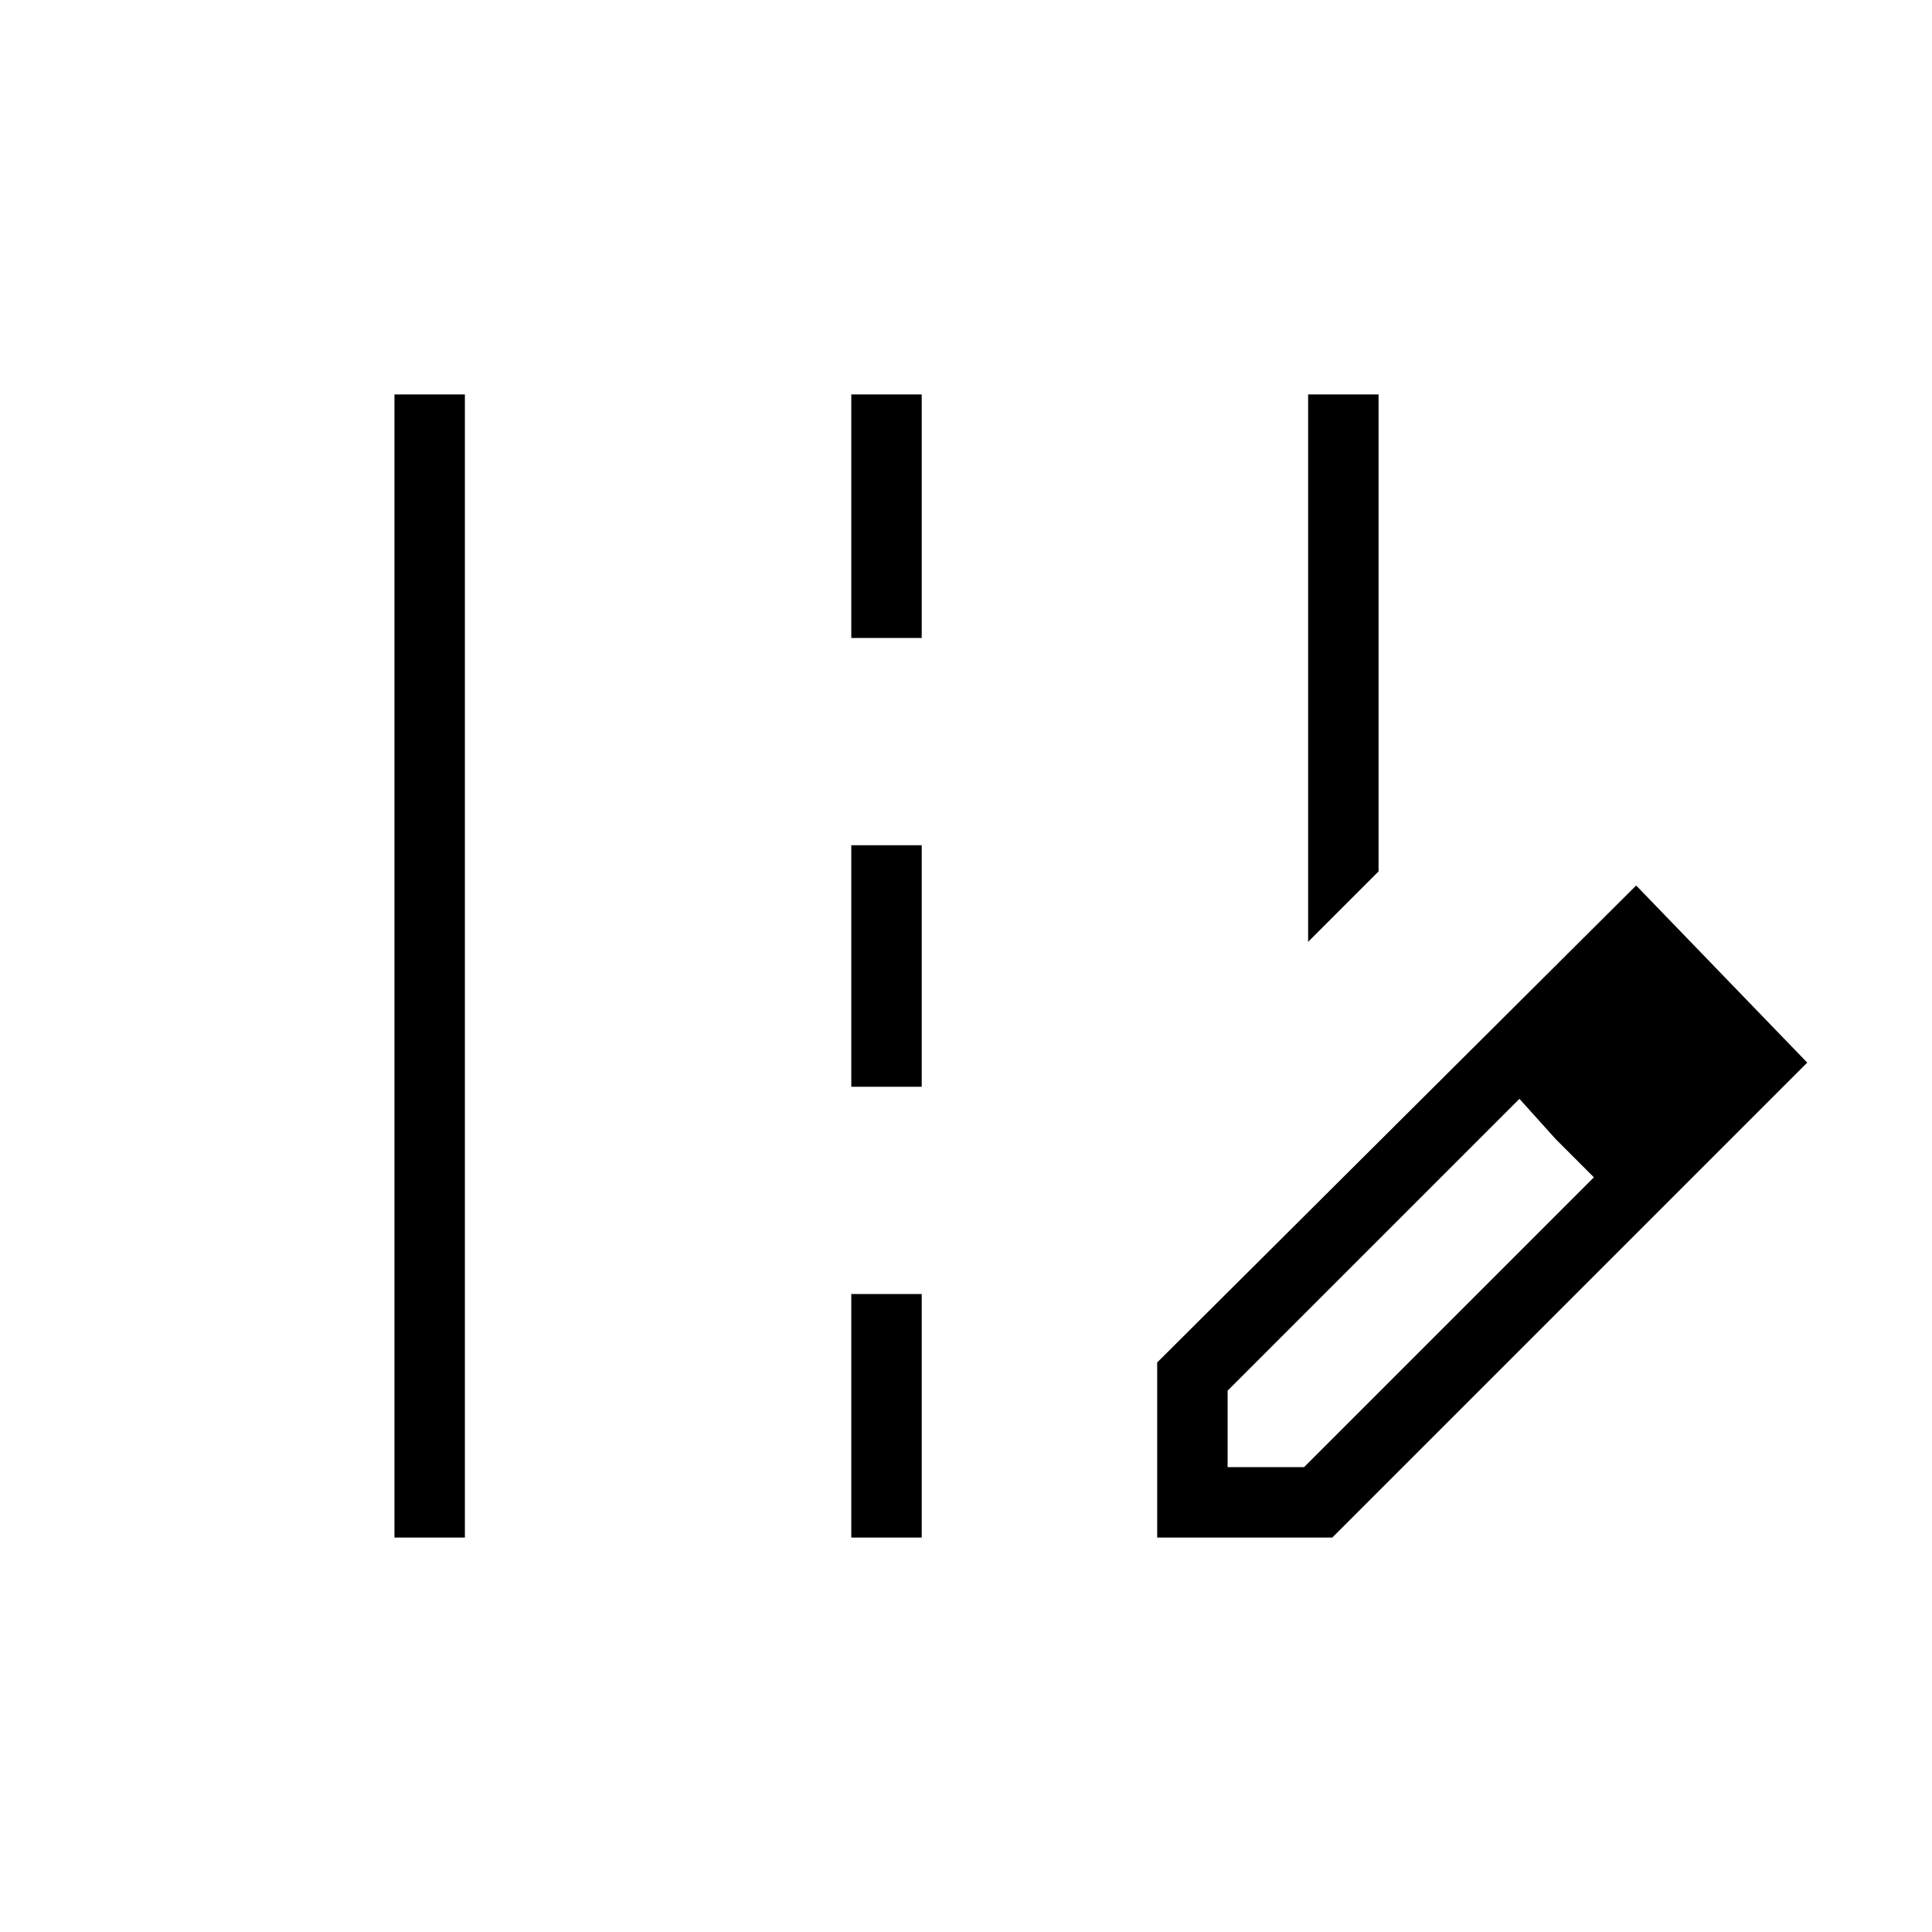<svg xmlns="http://www.w3.org/2000/svg" height="48" viewBox="0 -960 960 960" width="48"><path d="M650-492v-272h35v237l-35 35ZM196-196v-568h35v568h-35Zm227-447v-121h35v121h-35Zm0 223v-120h35v120h-35Zm0 224v-121h35v121h-35Zm152 0v-87l238-237 85 88-236 236h-87Zm275-237-37-38 37 38ZM610-231h38l144-144-19-19-18-20-145 145v38Zm163-163-18-20 37 39-19-19Z"/></svg>
